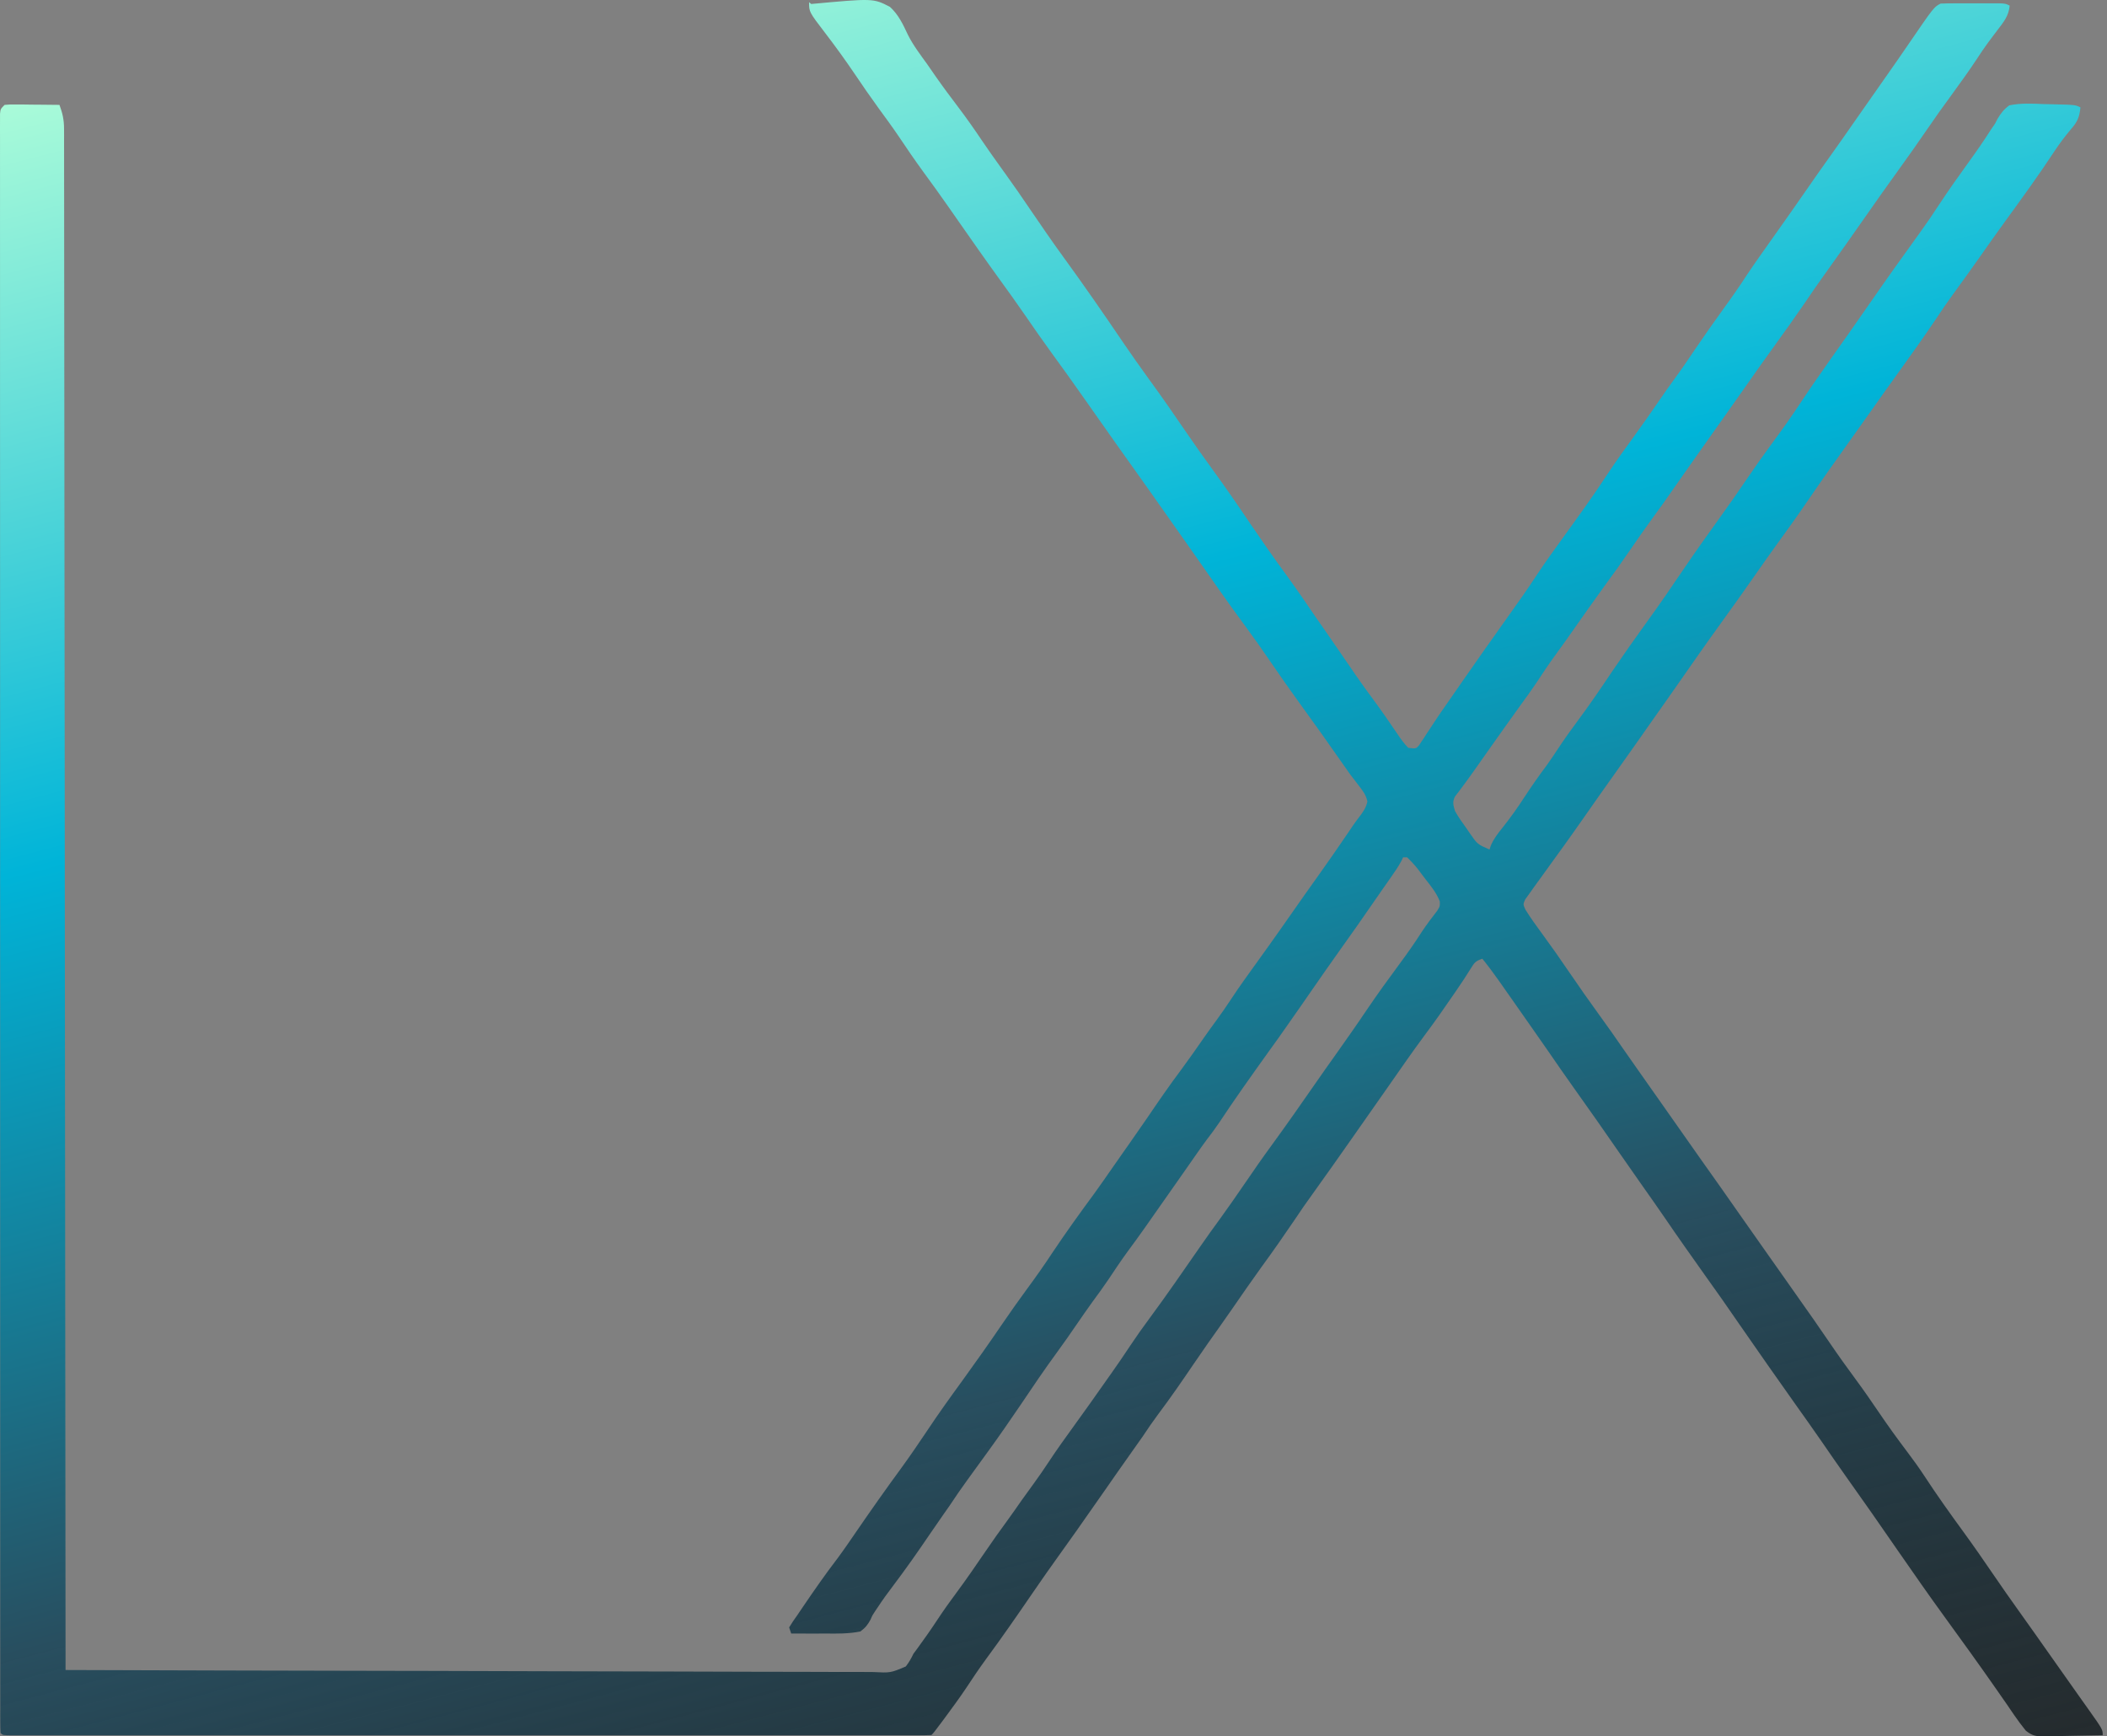 <svg width="364" height="300" viewBox="0 0 364 300" fill="none" xmlns="http://www.w3.org/2000/svg">
<rect x="0" y="0" width="364" height="300" fill="#808080" stroke="none"/>
<path d="M140.147 0.688C150.856 -0.299 150.856 -0.299 153.735 1.179C155.22 2.517 156.02 4.237 156.852 6.024C157.765 7.836 158.994 9.441 160.173 11.08C160.651 11.768 161.128 12.457 161.606 13.148C162.923 15.037 164.295 16.87 165.679 18.696C167.048 20.504 168.34 22.347 169.611 24.243C170.675 25.809 171.759 27.357 172.862 28.878C173.009 29.083 173.156 29.288 173.308 29.499C173.45 29.697 173.592 29.896 173.74 30.099C175.182 32.115 176.601 34.137 177.988 36.209C179.88 38.989 181.779 41.756 183.746 44.459C187.327 49.375 190.767 54.36 194.173 59.381C195.539 61.382 196.922 63.348 198.351 65.315C200.692 68.524 202.95 71.775 205.197 75.075C206.577 77.094 207.995 79.078 209.445 81.079C211.71 84.193 213.904 87.364 216.046 90.559C218.085 93.553 220.153 96.527 222.295 99.441C224.061 101.875 225.764 104.357 227.456 106.85C227.979 107.612 228.509 108.37 229.043 109.125C229.819 110.231 230.584 111.34 231.342 112.457C233.291 115.322 235.239 118.18 237.311 120.953C238.708 122.842 240.039 124.78 241.348 126.711C241.952 127.603 242.525 128.439 243.29 129.204C244.635 129.367 244.635 129.367 245.168 128.744C245.307 128.531 245.446 128.319 245.59 128.098C245.746 127.863 245.904 127.628 246.067 127.385C246.23 127.131 246.393 126.876 246.562 126.617C246.907 126.097 247.254 125.574 247.598 125.054C247.763 124.801 247.93 124.549 248.1 124.285C248.662 123.432 249.241 122.6 249.831 121.768C250.722 120.5 251.604 119.226 252.485 117.941C255.041 114.254 257.646 110.568 260.244 106.916C262.073 104.357 263.895 101.79 265.616 99.157C267.002 97.068 268.463 95.049 269.934 93.013C272.571 89.361 275.2 85.745 277.658 81.988C279.136 79.745 280.698 77.564 282.292 75.388C283.742 73.393 285.147 71.385 286.54 69.349C287.418 68.064 288.313 66.793 289.237 65.522C290.487 63.822 291.673 62.088 292.853 60.325C294.412 58.033 296.002 55.761 297.628 53.514C299.095 51.499 300.514 49.477 301.876 47.37C303.294 45.249 304.786 43.192 306.264 41.085C307.174 39.804 308.083 38.519 308.992 37.223C309.168 36.974 309.344 36.725 309.526 36.468C310.579 34.976 311.622 33.48 312.658 31.974C313.69 30.479 314.736 28.993 315.796 27.515C317.626 24.966 319.413 22.389 321.203 19.826C322.808 17.516 324.423 15.227 326.048 12.909C327.228 11.245 328.383 9.564 329.531 7.889C334.095 1.218 334.095 1.218 335.254 0.621C336.086 0.587 336.921 0.575 337.753 0.574C338.122 0.574 338.122 0.574 338.501 0.573C339.024 0.573 339.544 0.574 340.067 0.575C340.868 0.577 341.668 0.575 342.465 0.573C342.971 0.573 343.48 0.574 343.985 0.574C344.449 0.575 344.909 0.575 345.386 0.576C346.485 0.621 346.485 0.621 347.187 0.972C347.027 2.766 346.123 3.83 345.06 5.221C344.705 5.691 344.35 6.162 343.999 6.632C343.825 6.864 343.65 7.095 343.469 7.338C342.781 8.272 342.142 9.234 341.507 10.203C340.187 12.211 338.786 14.135 337.364 16.101C335.78 18.25 334.239 20.42 332.729 22.632C331.339 24.665 329.921 26.669 328.481 28.671C326.22 31.785 324.022 34.92 321.811 38.08C320.884 39.404 319.953 40.724 319.023 42.047C318.85 42.292 318.677 42.535 318.5 42.788C317.415 44.322 316.323 45.853 315.228 47.388C314.006 49.09 312.812 50.814 311.647 52.549C310.07 54.855 308.448 57.113 306.802 59.395C304.976 61.913 303.185 64.451 301.395 67.014C300.503 68.281 299.611 69.546 298.72 70.806C298.458 71.178 298.458 71.178 298.193 71.554C296.919 73.358 295.637 75.17 294.366 76.961C293.365 78.358 292.379 79.763 291.396 81.174C287.148 87.248 287.148 87.248 285.076 90.092C283.977 91.594 282.921 93.118 281.874 94.656C280.302 96.959 278.683 99.22 277.029 101.467C275.344 103.792 273.698 106.137 272.044 108.489C270.977 110.02 269.895 111.544 268.789 113.054C267.606 114.665 266.507 116.319 265.405 118.004C264.534 119.3 263.614 120.557 262.691 121.831C261.185 123.899 259.717 126.009 258.232 128.081C257.491 129.134 256.747 130.187 256.003 131.241C255.645 131.75 255.287 132.255 254.928 132.764C254.177 133.832 253.422 134.889 252.639 135.931C252.297 136.391 252.297 136.391 251.948 136.858C251.754 137.11 251.558 137.36 251.358 137.62C250.88 138.6 251.068 139.067 251.354 140.106C251.937 141.184 252.663 142.16 253.373 143.157C253.557 143.428 253.741 143.698 253.931 143.979C255.247 145.871 255.247 145.871 257.322 146.777C257.405 146.53 257.489 146.282 257.575 146.029C258.105 144.842 258.789 143.972 259.604 142.96C260.931 141.282 262.163 139.569 263.326 137.764C264.558 135.886 265.839 134.042 267.187 132.252C267.886 131.283 268.546 130.296 269.199 129.299C270.252 127.705 271.351 126.16 272.492 124.629C274.602 121.786 276.6 118.871 278.566 115.922C280.48 113.106 282.428 110.34 284.429 107.566C286.634 104.533 288.748 101.457 290.854 98.332C292.95 95.249 295.102 92.223 297.279 89.204C298.908 86.953 300.478 84.674 302.054 82.357C303.262 80.584 304.494 78.846 305.775 77.091C307.682 74.496 309.567 71.894 311.323 69.191C312.969 66.698 314.7 64.275 316.413 61.818C317.323 60.536 318.232 59.251 319.141 57.956C319.318 57.706 319.492 57.457 319.675 57.197C320.711 55.73 321.739 54.255 322.761 52.773C325.651 48.595 328.589 44.452 331.573 40.345C332.795 38.659 333.964 36.946 335.084 35.218C336.713 32.736 338.434 30.338 340.175 27.916C341.495 26.101 342.759 24.264 343.967 22.368C344.196 22.036 344.423 21.705 344.662 21.361C344.8 21.092 344.938 20.823 345.08 20.546C345.68 19.538 346.175 18.906 347.12 18.201C349.1 17.797 351.017 17.886 353.018 17.981C353.559 17.994 354.099 18.006 354.64 18.016C358.502 18.107 358.502 18.107 359.415 18.553C359.247 20.192 358.899 21.049 357.814 22.274C356.771 23.514 355.827 24.76 354.938 26.101C352.217 30.244 349.286 34.282 346.372 38.285C344.915 40.3 343.475 42.322 342.053 44.359C340.53 46.521 338.985 48.677 337.419 50.819C336.408 52.213 335.428 53.617 334.484 55.067C332.307 58.294 330.06 61.457 327.778 64.617C326.286 66.674 324.815 68.76 323.354 70.832C322.27 72.369 321.181 73.904 320.086 75.431C317.428 79.153 314.784 82.874 312.221 86.631C310.438 89.243 308.605 91.792 306.744 94.355C305.786 95.679 304.842 97.013 303.908 98.358C301.587 101.69 299.238 104.993 296.851 108.294C294.597 111.401 292.427 114.543 290.215 117.703C288.513 120.157 286.789 122.583 285.054 125.041C284.486 125.845 283.92 126.653 283.359 127.464C282.425 128.801 281.477 130.132 280.529 131.466C279.212 133.306 277.903 135.153 276.597 137.014C276.332 137.389 276.332 137.389 276.063 137.772C275.175 139.029 274.29 140.289 273.405 141.564C273.058 142.055 272.71 142.551 272.366 143.042C272.194 143.286 272.023 143.53 271.846 143.779C270.723 145.37 269.589 146.946 268.441 148.519C267.679 149.565 266.928 150.615 266.173 151.669C265.857 152.107 265.537 152.546 265.214 152.985C264.832 153.505 264.46 154.031 264.091 154.562C263.892 154.839 263.694 155.116 263.487 155.401C263.111 156.257 263.111 156.257 263.555 157.205C264.423 158.585 265.357 159.898 266.329 161.208C267.965 163.441 269.559 165.702 271.104 167.984C272.807 170.491 274.555 172.97 276.335 175.427C277.687 177.288 279.003 179.149 280.302 181.045C281.226 182.383 282.163 183.71 283.104 185.048C284.67 187.26 286.225 189.471 287.773 191.683C289.813 194.601 291.881 197.512 293.918 200.426C294.83 201.718 295.743 203.01 296.656 204.288C296.924 204.667 296.924 204.667 297.197 205.053C298.285 206.595 299.366 208.139 300.448 209.688C301.884 211.735 303.327 213.76 304.766 215.832C305.303 216.594 305.844 217.356 306.381 218.121C306.64 218.49 306.64 218.49 306.904 218.862C307.254 219.357 307.603 219.856 307.954 220.351C308.825 221.586 309.699 222.822 310.573 224.072C312.423 226.681 314.26 229.304 316.05 231.937C317.56 234.156 319.108 236.326 320.72 238.502C322.008 240.244 323.226 242.013 324.441 243.804C326.077 246.22 327.78 248.579 329.532 250.896C330.568 252.262 331.558 253.645 332.495 255.074C334.623 258.325 336.884 261.499 339.166 264.624C340.963 267.092 342.712 269.61 344.432 272.138C345.826 274.185 347.251 276.21 348.68 278.212C349.67 279.588 350.65 280.975 351.626 282.355C351.802 282.605 351.98 282.857 352.159 283.113C352.518 283.622 352.879 284.131 353.237 284.64C353.943 285.641 354.652 286.645 355.358 287.646C355.706 288.137 356.053 288.632 356.401 289.124C357.317 290.423 358.233 291.719 359.153 293.021C359.344 293.29 359.536 293.558 359.732 293.836C360.098 294.348 360.463 294.864 360.828 295.377C363.257 298.807 363.257 298.807 363.257 299.801C361.54 299.844 359.824 299.876 358.096 299.897C357.513 299.906 356.927 299.918 356.344 299.934C355.502 299.955 354.663 299.965 353.82 299.973C353.56 299.982 353.3 299.991 353.034 300C351.678 300.001 351.05 299.872 349.979 299.017C349.291 298.157 348.631 297.3 348.013 296.391C347.803 296.085 347.595 295.78 347.378 295.464C347.17 295.158 346.963 294.853 346.749 294.537C346.366 293.986 345.98 293.431 345.594 292.88C345.403 292.607 345.211 292.332 345.018 292.051C342.013 287.733 338.944 283.484 335.855 279.236C333.145 275.514 330.518 271.722 327.885 267.931C324.873 263.542 321.811 259.188 318.722 254.835C317.398 252.963 316.092 251.078 314.79 249.182C313.276 246.991 311.742 244.828 310.19 242.651C306.939 238.052 303.695 233.453 300.5 228.818C298.496 225.893 296.463 222.99 294.391 220.111C292.166 216.969 289.933 213.826 287.756 210.631C286.39 208.64 285.003 206.664 283.613 204.698C282.328 202.882 281.061 201.046 279.786 199.22C277.146 195.393 274.485 191.602 271.781 187.81C270.339 185.77 268.91 183.737 267.498 181.666C265.585 178.899 263.636 176.153 261.705 173.38C261.504 173.092 261.301 172.804 261.094 172.509C260.522 171.694 259.95 170.88 259.378 170.065C259.208 169.823 259.037 169.581 258.861 169.331C257.973 168.071 257.064 166.849 256.084 165.645C254.845 166.059 254.722 166.326 254.048 167.397C253.864 167.683 253.679 167.969 253.493 168.264C253.213 168.706 253.213 168.706 252.928 169.156C252.573 169.686 252.219 170.213 251.861 170.739C251.682 171.003 251.503 171.266 251.317 171.54C249.582 174.082 247.823 176.596 245.98 179.053C243.986 181.75 242.083 184.495 240.152 187.269C239.137 188.726 238.119 190.176 237.101 191.623C235.897 193.343 234.689 195.067 233.485 196.784C231.238 200.007 228.956 203.209 226.674 206.404C225.673 207.78 224.708 209.167 223.774 210.582C221.864 213.401 219.912 216.2 217.911 218.938C216.176 221.336 214.495 223.783 212.82 226.206C211.433 228.193 210.046 230.173 208.642 232.14C207.834 233.291 207.037 234.45 206.247 235.612C204.253 238.547 202.245 241.475 200.103 244.319C199.173 245.569 198.295 246.844 197.435 248.146C196.81 249.041 196.178 249.933 195.546 250.822C193.945 253.083 192.351 255.351 190.772 257.633C185.54 265.111 185.54 265.111 183.223 268.341C181.57 270.641 179.951 272.941 178.343 275.293C175.724 279.12 173.077 282.947 170.303 286.704C169.109 288.333 167.997 290.008 166.884 291.689C165.76 293.361 164.57 294.983 163.373 296.605C163.164 296.886 162.955 297.167 162.741 297.458C161.329 299.35 161.329 299.35 160.915 299.765C160.062 299.8 159.219 299.812 158.366 299.809C157.959 299.81 157.959 299.81 157.545 299.811C156.625 299.812 155.705 299.811 154.785 299.809C154.122 299.81 153.462 299.81 152.798 299.811C150.969 299.813 149.147 299.812 147.321 299.811C145.355 299.81 143.389 299.811 141.423 299.812C137.561 299.814 133.699 299.813 129.837 299.812C126.702 299.812 123.552 299.811 120.428 299.812C119.982 299.812 119.536 299.812 119.08 299.812C118.174 299.812 117.271 299.812 116.366 299.812C108.115 299.813 99.865 299.812 91.614 299.81C84.066 299.809 76.552 299.809 69.004 299.811C60.543 299.812 52.081 299.813 43.62 299.812C42.718 299.812 41.819 299.812 40.917 299.812C40.475 299.812 40.029 299.812 39.572 299.812C36.441 299.811 33.323 299.812 30.163 299.813C26.336 299.814 22.544 299.813 18.718 299.812C16.769 299.811 14.821 299.81 12.89 299.811C11.11 299.812 9.344 299.812 7.553 299.81C6.907 299.81 6.258 299.81 5.612 299.811C4.737 299.812 3.863 299.811 2.989 299.809C2.733 299.81 2.476 299.811 2.213 299.812C0.482 299.805 0.482 299.805 0.093 299.415C0.058 298.8 0.048 298.186 0.048 297.571C0.047 297.168 0.046 296.767 0.045 296.35C0.046 295.9 0.047 295.451 0.048 294.991C0.047 294.513 0.046 294.032 0.046 293.555C0.044 292.228 0.045 290.901 0.045 289.587C0.046 288.148 0.045 286.708 0.043 285.269C0.042 282.741 0.041 280.213 0.041 277.685C0.042 273.928 0.04 270.172 0.039 266.415C0.035 259.323 0.034 252.231 0.034 245.103C0.034 239.626 0.033 234.149 0.032 228.672C0.032 227.095 0.031 225.522 0.031 223.932C0.031 223.539 0.031 223.149 0.031 222.745C0.029 211.721 0.027 200.696 0.027 189.672C0.027 189.257 0.027 188.84 0.027 188.411C0.028 186.305 0.028 184.198 0.028 182.091C0.028 181.674 0.028 181.256 0.028 180.824C0.028 179.978 0.028 179.132 0.028 178.286C0.028 165.119 0.025 151.918 0.02 138.611C0.015 123.83 0.012 109.049 0.012 94.373C0.012 92.796 0.012 91.223 0.012 89.633C0.012 89.247 0.012 88.857 0.012 88.457C0.012 82.207 0.01 75.958 0.007 69.673C0.004 63.388 0.004 57.104 0.006 50.819C0.007 47.097 0.007 43.34 0.003 39.619C0.001 37.126 0.002 34.633 0.004 32.14C0.006 30.718 0.006 29.297 0.003 27.857C0 26.565 0.001 25.273 0.004 23.995C0.005 23.307 0.003 22.619 0 21.93C0.002 21.527 0.003 21.123 0.005 20.709C0.005 20.359 0.005 20.01 0.005 19.648C0.093 18.823 0.093 18.823 0.795 18.121C1.746 18.041 1.746 18.041 2.937 18.053C3.576 18.056 3.576 18.056 4.225 18.059C4.671 18.065 5.117 18.071 5.577 18.077C6.026 18.08 6.476 18.084 6.939 18.087C8.052 18.095 9.161 18.107 10.274 18.121C10.801 19.533 11.064 20.705 11.064 22.229C11.066 22.619 11.068 23.008 11.07 23.409C11.069 23.834 11.068 24.258 11.067 24.697C11.068 25.154 11.069 25.61 11.071 26.077C11.075 27.345 11.074 28.616 11.073 29.869C11.072 31.249 11.076 32.629 11.079 34.012C11.083 36.431 11.085 38.857 11.086 41.28C11.086 44.861 11.091 48.477 11.096 52.058C11.105 58.097 11.11 64.171 11.114 70.21C11.118 76.214 11.123 82.183 11.13 88.186C11.13 88.559 11.131 88.931 11.131 89.314C11.133 91.203 11.136 93.105 11.138 95.001C11.154 108.378 11.167 121.79 11.178 135.027C11.188 148.052 11.2 161.043 11.214 173.999C11.215 174.399 11.215 174.799 11.216 175.213C11.22 179.251 11.224 183.254 11.229 187.291C11.238 195.507 11.246 203.688 11.255 211.903C11.256 212.469 11.256 212.469 11.256 213.048C11.283 238.257 11.305 263.606 11.326 288.534C29.688 288.599 48.19 288.648 66.446 288.678C68.613 288.681 70.765 288.685 72.942 288.689C73.373 288.689 73.805 288.69 74.248 288.691C81.234 288.703 88.221 288.725 95.207 288.751C102.37 288.777 109.532 288.793 116.694 288.798C121.118 288.802 125.541 288.814 129.965 288.837C132.995 288.852 136.039 288.857 139.058 288.853C140.807 288.851 142.559 288.854 144.29 288.869C145.89 288.883 147.491 288.883 149.099 288.874C149.679 288.873 150.258 288.876 150.837 288.885C153.843 289.038 153.843 289.038 156.49 287.919C157.034 287.207 157.42 286.533 157.803 285.725C158.041 285.405 158.28 285.083 158.523 284.753C159.706 283.141 160.85 281.512 161.949 279.837C163.002 278.243 164.101 276.695 165.242 275.168C166.963 272.85 168.595 270.463 170.228 268.075C171.471 266.25 172.738 264.459 174.055 262.668C174.89 261.524 175.698 260.362 176.505 259.2C177.162 258.266 177.836 257.346 178.51 256.426C179.451 255.137 180.353 253.831 181.231 252.494C182.607 250.412 184.061 248.386 185.514 246.384C187.389 243.804 189.236 241.188 191.061 238.59C191.444 238.042 191.83 237.498 192.216 236.954C193.263 235.469 194.281 233.97 195.281 232.46C196.338 230.869 197.437 229.321 198.575 227.79C201.562 223.753 204.403 219.61 207.282 215.467C208.454 213.767 209.658 212.096 210.863 210.446C212.242 208.55 213.573 206.619 214.9 204.688C216.536 202.297 218.183 199.913 219.886 197.596C222.41 194.123 224.871 190.609 227.329 187.063C228.452 185.451 229.579 183.84 230.717 182.253C232.581 179.619 234.438 176.986 236.229 174.318C238.009 171.699 239.845 169.157 241.741 166.594C243.103 164.754 244.406 162.907 245.638 160.976C246.473 159.719 247.386 158.522 248.31 157.325C248.773 156.563 248.773 156.563 248.731 155.734C248.169 154.281 247.249 153.15 246.298 151.942C246.012 151.567 246.012 151.567 245.722 151.18C244.507 149.565 244.507 149.565 243.096 148.122H242.394C242.307 148.311 242.221 148.501 242.132 148.695C241.584 149.727 240.935 150.654 240.264 151.612C239.979 152.02 239.695 152.427 239.411 152.834C239.265 153.042 239.12 153.248 238.969 153.463C238.41 154.26 237.859 155.06 237.304 155.861C235.451 158.546 233.583 161.232 231.687 163.866C229.904 166.351 228.176 168.851 226.421 171.379C225.318 172.991 224.195 174.588 223.071 176.189C222.883 176.46 222.692 176.73 222.499 177.011C221.334 178.682 220.154 180.346 218.953 181.996C216.141 185.929 213.336 189.861 210.668 193.899C209.979 194.917 209.256 195.896 208.508 196.869C207.926 197.648 207.364 198.438 206.806 199.239C206.482 199.702 206.482 199.702 206.153 200.176C205.936 200.487 205.721 200.798 205.496 201.117C205.106 201.672 204.717 202.23 204.33 202.785C204.138 203.06 203.944 203.336 203.748 203.617C197.112 213.097 197.112 213.097 194.865 216.151C193.671 217.784 192.551 219.462 191.438 221.137C190.561 222.439 189.634 223.7 188.703 224.964C187.78 226.242 186.888 227.541 186 228.826C184.908 230.423 183.809 232.007 182.665 233.566C180.442 236.596 178.346 239.71 176.24 242.835C174.456 245.454 172.659 248.066 170.798 250.629C169.745 252.058 168.706 253.498 167.666 254.948C167.374 255.352 167.374 255.352 167.076 255.762C166.044 257.191 165.04 258.631 164.068 260.116C163.726 260.607 163.383 261.099 163.035 261.587C162.207 262.763 161.389 263.95 160.585 265.133C158.542 268.149 156.442 271.137 154.265 274.016C153.36 275.21 152.485 276.407 151.66 277.667C151.512 277.885 151.364 278.103 151.211 278.327C150.726 279.051 150.726 279.051 150.4 279.809C149.901 280.74 149.487 281.252 148.63 281.877C146.598 282.284 144.593 282.256 142.521 282.228C141.956 282.231 141.391 282.235 140.826 282.241C139.446 282.251 138.066 282.244 136.683 282.228C136.567 281.881 136.451 281.533 136.332 281.175C136.771 280.434 137.231 279.763 137.736 279.068C138.079 278.563 138.421 278.057 138.761 277.552C140.678 274.732 142.623 271.934 144.695 269.23C145.78 267.77 146.805 266.271 147.83 264.772C150.403 261.015 153.026 257.293 155.729 253.607C157.253 251.507 158.724 249.358 160.153 247.217C162.102 244.281 164.155 241.423 166.227 238.58C168.579 235.335 170.896 232.049 173.143 228.749C174.53 226.719 175.948 224.711 177.391 222.745C178.954 220.631 180.456 218.497 181.885 216.32C184.178 212.893 186.59 209.544 189.048 206.208C190.097 204.762 191.115 203.294 192.137 201.819C192.548 201.233 192.955 200.65 193.366 200.064C193.571 199.77 193.777 199.478 193.987 199.172C194.37 198.628 194.749 198.084 195.135 197.54C196.129 196.125 197.116 194.706 198.088 193.291C200.051 190.402 202.02 187.533 204.127 184.724C205.429 182.965 206.672 181.178 207.918 179.388C208.628 178.366 209.351 177.365 210.088 176.365C211.015 175.097 211.903 173.816 212.763 172.503C214.14 170.421 215.597 168.395 217.047 166.394C219.894 162.461 222.664 158.494 225.438 154.526C226.242 153.375 227.056 152.234 227.878 151.093C229.517 148.81 231.108 146.493 232.688 144.176C232.87 143.908 233.053 143.639 233.239 143.365C233.414 143.106 233.589 142.849 233.769 142.582C234.105 142.097 234.454 141.623 234.812 141.156C235.489 140.272 236.002 139.566 236.23 138.464C235.98 137.351 235.493 136.705 234.791 135.806L234.004 134.774C233.749 134.441 233.495 134.11 233.232 133.766C232.849 133.229 232.467 132.684 232.091 132.144C229.524 128.457 226.93 124.806 224.297 121.189C222.717 119.013 221.179 116.801 219.662 114.589C218.149 112.359 216.601 110.165 214.993 107.988C211.998 103.951 209.165 99.808 206.251 95.665C203.526 91.767 200.774 87.905 198.035 84.008C196.357 81.659 194.693 79.303 193.015 76.951C191.958 75.452 190.901 73.956 189.844 72.457C188.97 71.218 188.096 69.978 187.225 68.735C185.417 66.165 183.609 63.609 181.748 61.081C180.162 58.89 178.61 56.693 177.079 54.446C175.678 52.399 174.232 50.408 172.761 48.371C170.349 45.043 167.986 41.666 165.634 38.295C165.219 37.702 164.808 37.112 164.394 36.518C164.189 36.225 163.983 35.932 163.773 35.63C162.368 33.622 160.939 31.628 159.489 29.661C158.036 27.664 156.635 25.624 155.276 23.587C154.146 21.916 152.952 20.291 151.766 18.672C150.361 16.734 149.003 14.775 147.658 12.774C146.029 10.365 144.34 8.034 142.567 5.716C139.772 2.065 139.772 2.065 139.772 0.38L140.147 0.688Z" fill="url(#paint0_linear_816_2)"/>
<defs>
<linearGradient id="paint0_linear_816_2" x1="151.558" y1="-23.187" x2="251.975" y2="359.51" gradientUnits="userSpaceOnUse">
<stop stop-color="#ACFCD9"/>
<stop offset="0.33" stop-color="#00B4D8"/>
<stop offset="0.66" stop-color="#284E5F"/>
<stop offset="1" stop-opacity="0.7"/>
</linearGradient>
</defs>
</svg>
